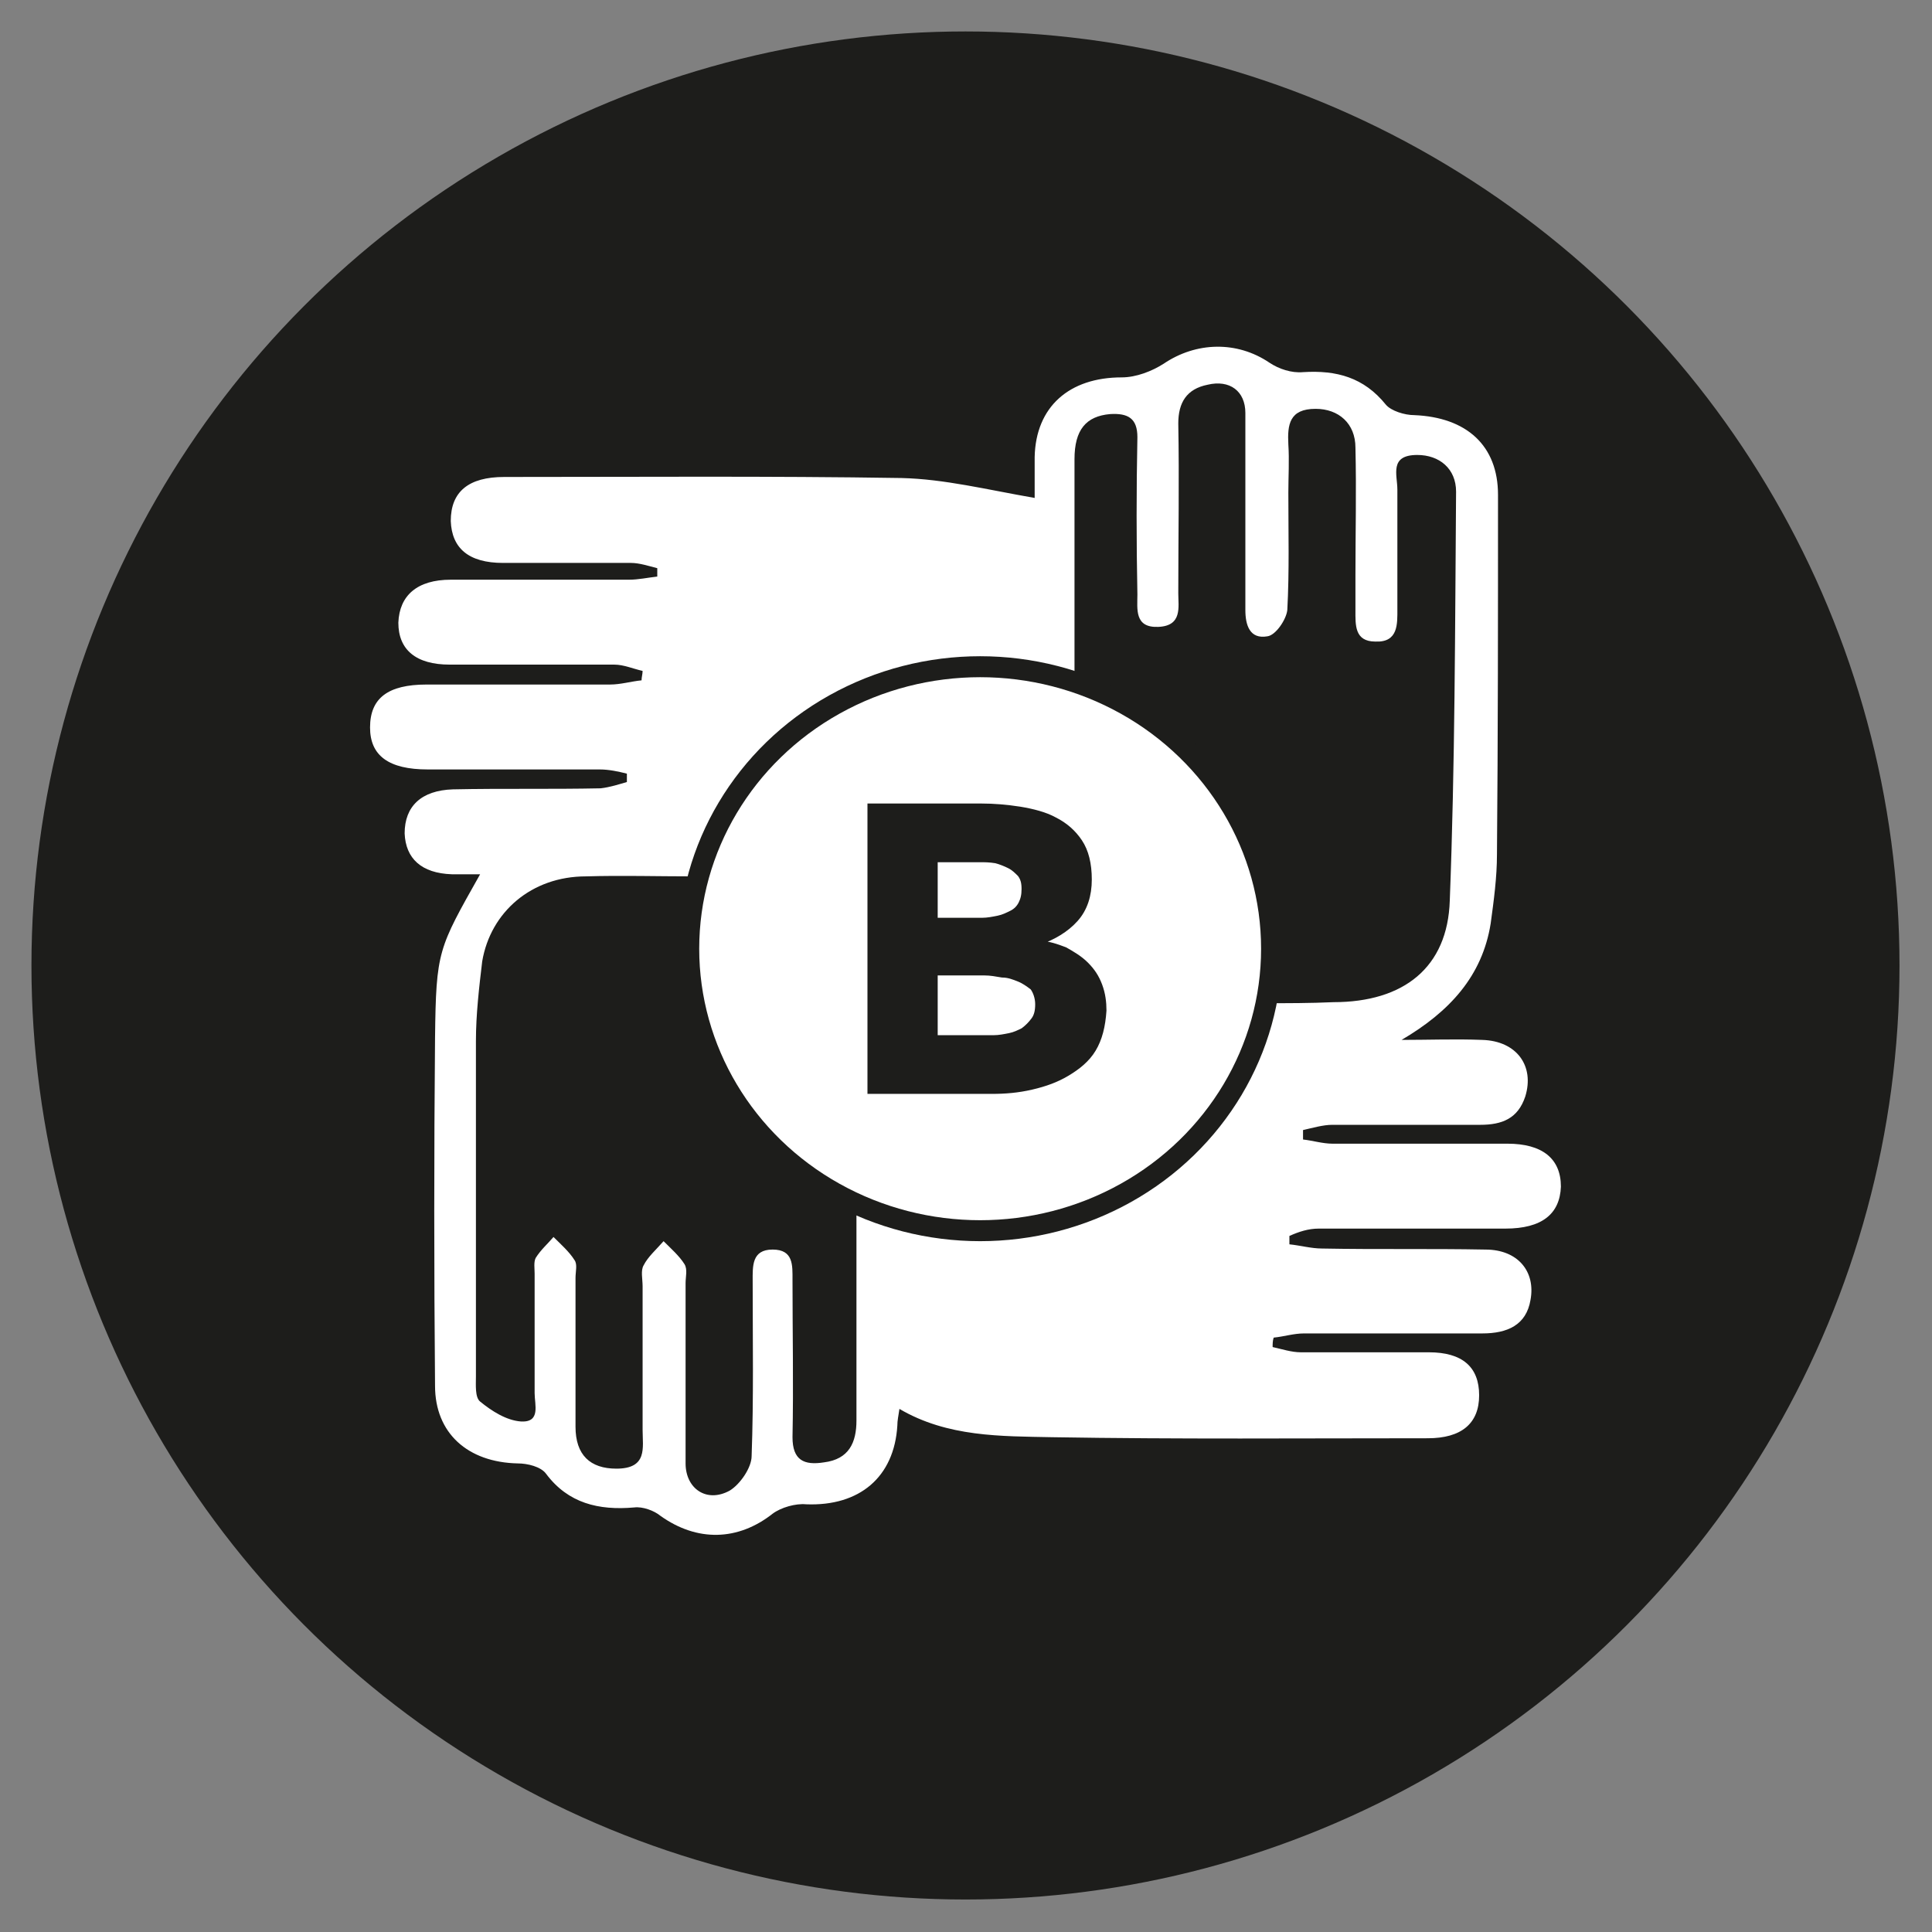 <?xml version="1.0" encoding="utf-8"?>
<!-- Generator: Adobe Illustrator 26.0.1, SVG Export Plug-In . SVG Version: 6.00 Build 0)  -->
<svg version="1.1" id="Layer_1" xmlns="http://www.w3.org/2000/svg" xmlns:xlink="http://www.w3.org/1999/xlink" x="0px" y="0px"
	 viewBox="0 0 18.43 18.43" style="enable-background:new 0 0 18.43 18.43;" xml:space="preserve">
<rect x="0" y="0" width="18.43" height="18.43" fill="#808080" stroke="none"/>
<style type="text/css">
	.st0{fill:#1D1D1B;}
	.st1{fill:#FFFFFF;}
	.st2{fill:#C6C6C6;}
	.st3{fill:none;}
	.st4{fill:#FFFFFF;stroke:#1D1D1B;stroke-width:0.05;stroke-miterlimit:10;}
	.st5{fill:none;stroke:#1D1D1B;stroke-width:0.2;stroke-miterlimit:10;}
	.st6{fill:#1D1D1B;stroke:#1D1D1B;stroke-width:0.05;stroke-linejoin:round;stroke-miterlimit:10;}
	.st7{fill:#C6C6C6;stroke:#C6C6C6;stroke-width:0.05;stroke-linejoin:round;stroke-miterlimit:10;}
	.st8{fill:#B2B2B2;}
</style>
<g>
	<circle class="st0" cx="9.21" cy="9.21" r="8.91"/>
	<g>
		<g>
			<path class="st3" d="M6.49,9.07c0-0.25,0.05-0.49,0.12-0.72c-0.34,0-0.68,0-1.02,0C5.07,8.36,4.68,8.7,4.61,9.18
				c-0.04,0.25-0.06,0.5-0.06,0.76c-0.01,1.07,0,2.13,0,3.2c0,0.08-0.01,0.2,0.04,0.24c0.11,0.09,0.25,0.18,0.39,0.19
				c0.19,0.01,0.12-0.17,0.13-0.27c0.01-0.38,0-0.76,0-1.14c0-0.05-0.02-0.11,0.01-0.15c0.05-0.08,0.12-0.14,0.18-0.21
				c0.07,0.07,0.15,0.14,0.2,0.22c0.03,0.04,0.01,0.12,0.01,0.17c0,0.47,0,0.95,0,1.42c0,0.27,0.14,0.4,0.39,0.4
				c0.3,0,0.25-0.2,0.25-0.37c0-0.46,0-0.91,0-1.37c0-0.07-0.02-0.15,0.01-0.2c0.05-0.09,0.13-0.16,0.19-0.23
				c0.07,0.07,0.15,0.14,0.2,0.22c0.03,0.04,0.01,0.12,0.01,0.18c0,0.57,0,1.15,0,1.72c0,0.24,0.2,0.38,0.42,0.26
				c0.11-0.06,0.21-0.21,0.21-0.33c0.02-0.56,0.01-1.12,0.01-1.67c0-0.14-0.01-0.3,0.19-0.3c0.2,0,0.19,0.15,0.19,0.29
				c0,0.5,0.01,1,0,1.5c0,0.22,0.11,0.27,0.3,0.24c0.24-0.04,0.31-0.2,0.31-0.4c0-0.67,0-1.34,0-2.01
				C7.18,11.12,6.49,10.17,6.49,9.07z"/>
			<path class="st3" d="M13.82,8.59c0.05-1.3,0.04-2.6,0.06-3.9c0-0.22-0.15-0.35-0.37-0.35c-0.27,0-0.19,0.19-0.19,0.33
				c-0.01,0.38,0,0.76,0,1.14c0,0.14,0.02,0.32-0.21,0.31c-0.2-0.01-0.19-0.16-0.19-0.3c0-0.11,0-0.22,0-0.33c0-0.41,0-0.81,0-1.22
				c0-0.23-0.16-0.37-0.38-0.37c-0.26,0-0.27,0.16-0.26,0.34c0.01,0.15,0,0.3,0,0.46c0,0.37,0.01,0.74-0.01,1.12
				c-0.01,0.09-0.11,0.23-0.19,0.25c-0.17,0.03-0.21-0.11-0.21-0.25c0-0.06,0-0.12,0-0.18c0-0.57,0-1.13,0-1.7
				c0-0.21-0.15-0.32-0.36-0.27c-0.2,0.05-0.28,0.17-0.28,0.37c0.01,0.54,0,1.08,0,1.62c0,0.14,0.04,0.32-0.19,0.32
				c-0.23,0.01-0.2-0.17-0.2-0.31c0-0.5-0.01-1,0-1.5c0-0.19-0.09-0.24-0.26-0.22c-0.23,0.02-0.34,0.14-0.34,0.43
				c0,0.72,0,1.45,0,2.17c1.08,0.37,1.86,1.36,1.86,2.52c0,0.17-0.02,0.33-0.05,0.49c0.22,0,0.44,0,0.66,0
				C13.38,9.56,13.8,9.23,13.82,8.59z"/>
			<path class="st1" d="M12.58,11.72c0.59,0,1.18,0,1.78,0c0.35,0,0.52-0.14,0.53-0.4c0-0.27-0.18-0.41-0.51-0.41
				c-0.56,0-1.11,0-1.67,0c-0.09,0-0.19-0.03-0.28-0.04c0-0.03,0-0.06,0-0.09c0.09-0.02,0.19-0.05,0.28-0.05c0.47,0,0.94,0,1.41,0
				c0.21,0,0.36-0.06,0.43-0.27c0.09-0.29-0.08-0.53-0.41-0.54c-0.26-0.01-0.51,0-0.77,0c0.46-0.27,0.77-0.61,0.85-1.11
				c0.03-0.22,0.06-0.44,0.06-0.66c0.01-1.14,0.01-2.28,0.01-3.43c0-0.47-0.3-0.74-0.8-0.76c-0.09,0-0.22-0.04-0.27-0.1
				c-0.21-0.26-0.47-0.33-0.79-0.31c-0.11,0.01-0.23-0.03-0.32-0.09c-0.31-0.21-0.7-0.2-1.01,0.01c-0.11,0.07-0.26,0.13-0.4,0.13
				c-0.5,0-0.82,0.28-0.83,0.76c0,0.15,0,0.31,0,0.39C9.41,4.67,9.01,4.57,8.6,4.56C7.34,4.54,6.07,4.55,4.81,4.55
				c-0.34,0-0.51,0.14-0.51,0.42c0.01,0.26,0.17,0.4,0.5,0.4c0.41,0,0.81,0,1.22,0c0.08,0,0.17,0.03,0.25,0.05c0,0.03,0,0.05,0,0.08
				C6.18,5.51,6.09,5.53,6,5.53c-0.57,0-1.13,0-1.7,0c-0.32,0-0.49,0.15-0.5,0.41c0,0.26,0.17,0.4,0.49,0.4c0.52,0,1.04,0,1.57,0
				c0.09,0,0.18,0.04,0.27,0.06c0,0.03-0.01,0.06-0.01,0.09c-0.1,0.01-0.2,0.04-0.3,0.04c-0.58,0-1.17,0-1.75,0
				c-0.37,0-0.54,0.13-0.54,0.41c0,0.27,0.18,0.4,0.55,0.4c0.55,0,1.1,0,1.64,0c0.09,0,0.18,0.02,0.26,0.04c0,0.03,0,0.06,0,0.08
				C5.91,7.48,5.82,7.51,5.73,7.52c-0.47,0.01-0.94,0-1.41,0.01c-0.3,0.01-0.46,0.16-0.46,0.42c0.01,0.24,0.16,0.38,0.45,0.39
				c0.08,0,0.16,0,0.27,0c-0.4,0.71-0.42,0.73-0.43,1.56C4.14,11,4.14,12.11,4.15,13.22c0,0.45,0.31,0.73,0.79,0.74
				c0.09,0,0.22,0.03,0.27,0.1c0.21,0.28,0.5,0.35,0.84,0.32c0.08-0.01,0.19,0.03,0.25,0.08c0.35,0.25,0.74,0.24,1.07-0.02
				c0.08-0.06,0.22-0.1,0.32-0.09c0.51,0.02,0.84-0.26,0.87-0.75c0-0.05,0.01-0.09,0.02-0.16c0.46,0.27,0.97,0.26,1.46,0.27
				c1.19,0.02,2.39,0.01,3.58,0.01c0.32,0,0.49-0.14,0.49-0.41c0-0.27-0.16-0.41-0.48-0.41c-0.41,0-0.81,0-1.22,0
				c-0.09,0-0.18-0.03-0.27-0.05c0-0.03,0-0.06,0.01-0.09c0.1-0.01,0.19-0.04,0.29-0.04c0.57,0,1.13,0,1.7,0
				c0.24,0,0.42-0.08,0.46-0.32c0.05-0.27-0.12-0.48-0.43-0.48c-0.52-0.01-1.04,0-1.56-0.01c-0.1,0-0.21-0.03-0.31-0.04
				c0-0.03,0-0.06,0-0.08C12.39,11.75,12.48,11.72,12.58,11.72z M12.06,9.57c-0.24,1.25-1.38,2.2-2.76,2.2
				c-0.4,0-0.78-0.08-1.13-0.23c0,0.67,0,1.34,0,2.01c0,0.21-0.07,0.37-0.31,0.4c-0.19,0.03-0.3-0.02-0.3-0.24c0.01-0.5,0-1,0-1.5
				c0-0.14,0.01-0.29-0.19-0.29c-0.2,0-0.19,0.16-0.19,0.3c0,0.56,0.01,1.12-0.01,1.67c0,0.11-0.11,0.27-0.21,0.33
				c-0.22,0.12-0.42-0.02-0.42-0.26c0-0.57,0-1.15,0-1.72c0-0.06,0.02-0.13-0.01-0.18c-0.05-0.08-0.13-0.15-0.2-0.22
				c-0.07,0.08-0.15,0.15-0.19,0.23c-0.03,0.05-0.01,0.13-0.01,0.2c0,0.46,0,0.91,0,1.37c0,0.17,0.05,0.37-0.25,0.37
				c-0.25,0-0.39-0.13-0.39-0.4c0-0.47,0-0.95,0-1.42c0-0.06,0.02-0.13-0.01-0.17c-0.05-0.08-0.13-0.15-0.2-0.22
				C5.23,11.86,5.16,11.92,5.11,12c-0.02,0.04-0.01,0.1-0.01,0.15c0,0.38,0,0.76,0,1.14c0,0.11,0.06,0.28-0.13,0.27
				c-0.14-0.01-0.28-0.1-0.39-0.19c-0.05-0.04-0.04-0.16-0.04-0.24c0-1.07,0-2.13,0-3.2c0-0.25,0.03-0.51,0.06-0.76
				C4.68,8.7,5.07,8.36,5.59,8.36c0.34-0.01,0.68,0,1.02,0C6.94,7.22,8.01,6.38,9.3,6.38c0.33,0,0.65,0.07,0.95,0.17
				c0-0.72,0-1.45,0-2.17c0-0.28,0.11-0.41,0.34-0.43c0.17-0.01,0.26,0.04,0.26,0.22c-0.01,0.5-0.01,1,0,1.5
				c0,0.14-0.03,0.32,0.2,0.31c0.23-0.01,0.19-0.19,0.19-0.32c0-0.54,0.01-1.08,0-1.62c0-0.2,0.08-0.33,0.28-0.37
				c0.21-0.05,0.36,0.06,0.36,0.27c0,0.57,0,1.13,0,1.7c0,0.06,0,0.12,0,0.18c0,0.14,0.04,0.28,0.21,0.25
				c0.08-0.01,0.18-0.16,0.19-0.25c0.02-0.37,0.01-0.74,0.01-1.12c0-0.15,0.01-0.31,0-0.46c-0.01-0.19,0.01-0.34,0.26-0.34
				c0.22,0,0.38,0.14,0.38,0.37c0.01,0.41,0,0.81,0,1.22c0,0.11,0,0.22,0,0.33c0,0.14-0.01,0.3,0.19,0.3
				c0.22,0.01,0.21-0.17,0.21-0.31c0-0.38,0-0.76,0-1.14c0-0.14-0.08-0.33,0.19-0.33c0.21,0,0.37,0.13,0.37,0.35
				c-0.01,1.3-0.01,2.6-0.06,3.9c-0.02,0.64-0.44,0.97-1.11,0.97C12.5,9.57,12.28,9.57,12.06,9.57z"/>
			<path class="st0" d="M9.3,11.33c1.3,0,2.35-1.01,2.35-2.26S10.6,6.82,9.3,6.82S6.95,7.83,6.95,9.07S8,11.33,9.3,11.33z"/>
		</g>
		<g>
			<path class="st4" d="M9.52,8.76c0.05-0.01,0.09-0.03,0.13-0.05c0.04-0.02,0.07-0.05,0.09-0.09c0.02-0.04,0.03-0.08,0.03-0.14
				c0-0.06-0.01-0.1-0.04-0.14C9.7,8.31,9.67,8.28,9.63,8.26C9.59,8.24,9.54,8.22,9.5,8.21C9.44,8.2,9.39,8.2,9.35,8.2H8.92v0.58
				h0.45C9.42,8.78,9.47,8.77,9.52,8.76z"/>
			<path class="st4" d="M9.72,9.34C9.67,9.32,9.62,9.3,9.56,9.3C9.5,9.29,9.45,9.28,9.39,9.28H8.92V9.9h0.56
				c0.05,0,0.1-0.01,0.15-0.02c0.05-0.01,0.09-0.03,0.13-0.05c0.04-0.03,0.07-0.06,0.1-0.1C9.89,9.69,9.9,9.64,9.9,9.58
				c0-0.06-0.02-0.12-0.05-0.16C9.81,9.39,9.77,9.36,9.72,9.34z"/>
			<path class="st4" d="M10.25,6.55c-0.3-0.1-0.61-0.17-0.95-0.17c-1.29,0-2.36,0.84-2.69,1.97C6.54,8.58,6.49,8.82,6.49,9.07
				c0,1.1,0.69,2.04,1.68,2.46c0.35,0.15,0.73,0.23,1.13,0.23c1.37,0,2.51-0.95,2.76-2.2c0.03-0.16,0.05-0.32,0.05-0.49
				C12.11,7.91,11.33,6.92,10.25,6.55z M10.43,10.01c-0.06,0.1-0.15,0.17-0.25,0.23c-0.1,0.06-0.21,0.1-0.34,0.13
				c-0.13,0.03-0.25,0.04-0.38,0.04H8.3V7.69h1.06c0.12,0,0.24,0.01,0.37,0.03c0.12,0.02,0.24,0.05,0.33,0.1
				c0.1,0.05,0.18,0.12,0.24,0.21c0.06,0.09,0.09,0.21,0.09,0.36c0,0.15-0.04,0.28-0.13,0.38c-0.09,0.1-0.21,0.17-0.35,0.22v0.01
				C10,9,10.08,9.03,10.16,9.06c0.07,0.04,0.14,0.08,0.2,0.14s0.1,0.12,0.13,0.2c0.03,0.08,0.04,0.16,0.04,0.24
				C10.52,9.79,10.49,9.91,10.43,10.01z"/>
		</g>
		<ellipse class="st5" cx="9.35" cy="9.05" rx="2.78" ry="2.69"/>
	</g>
</g>
</svg>
